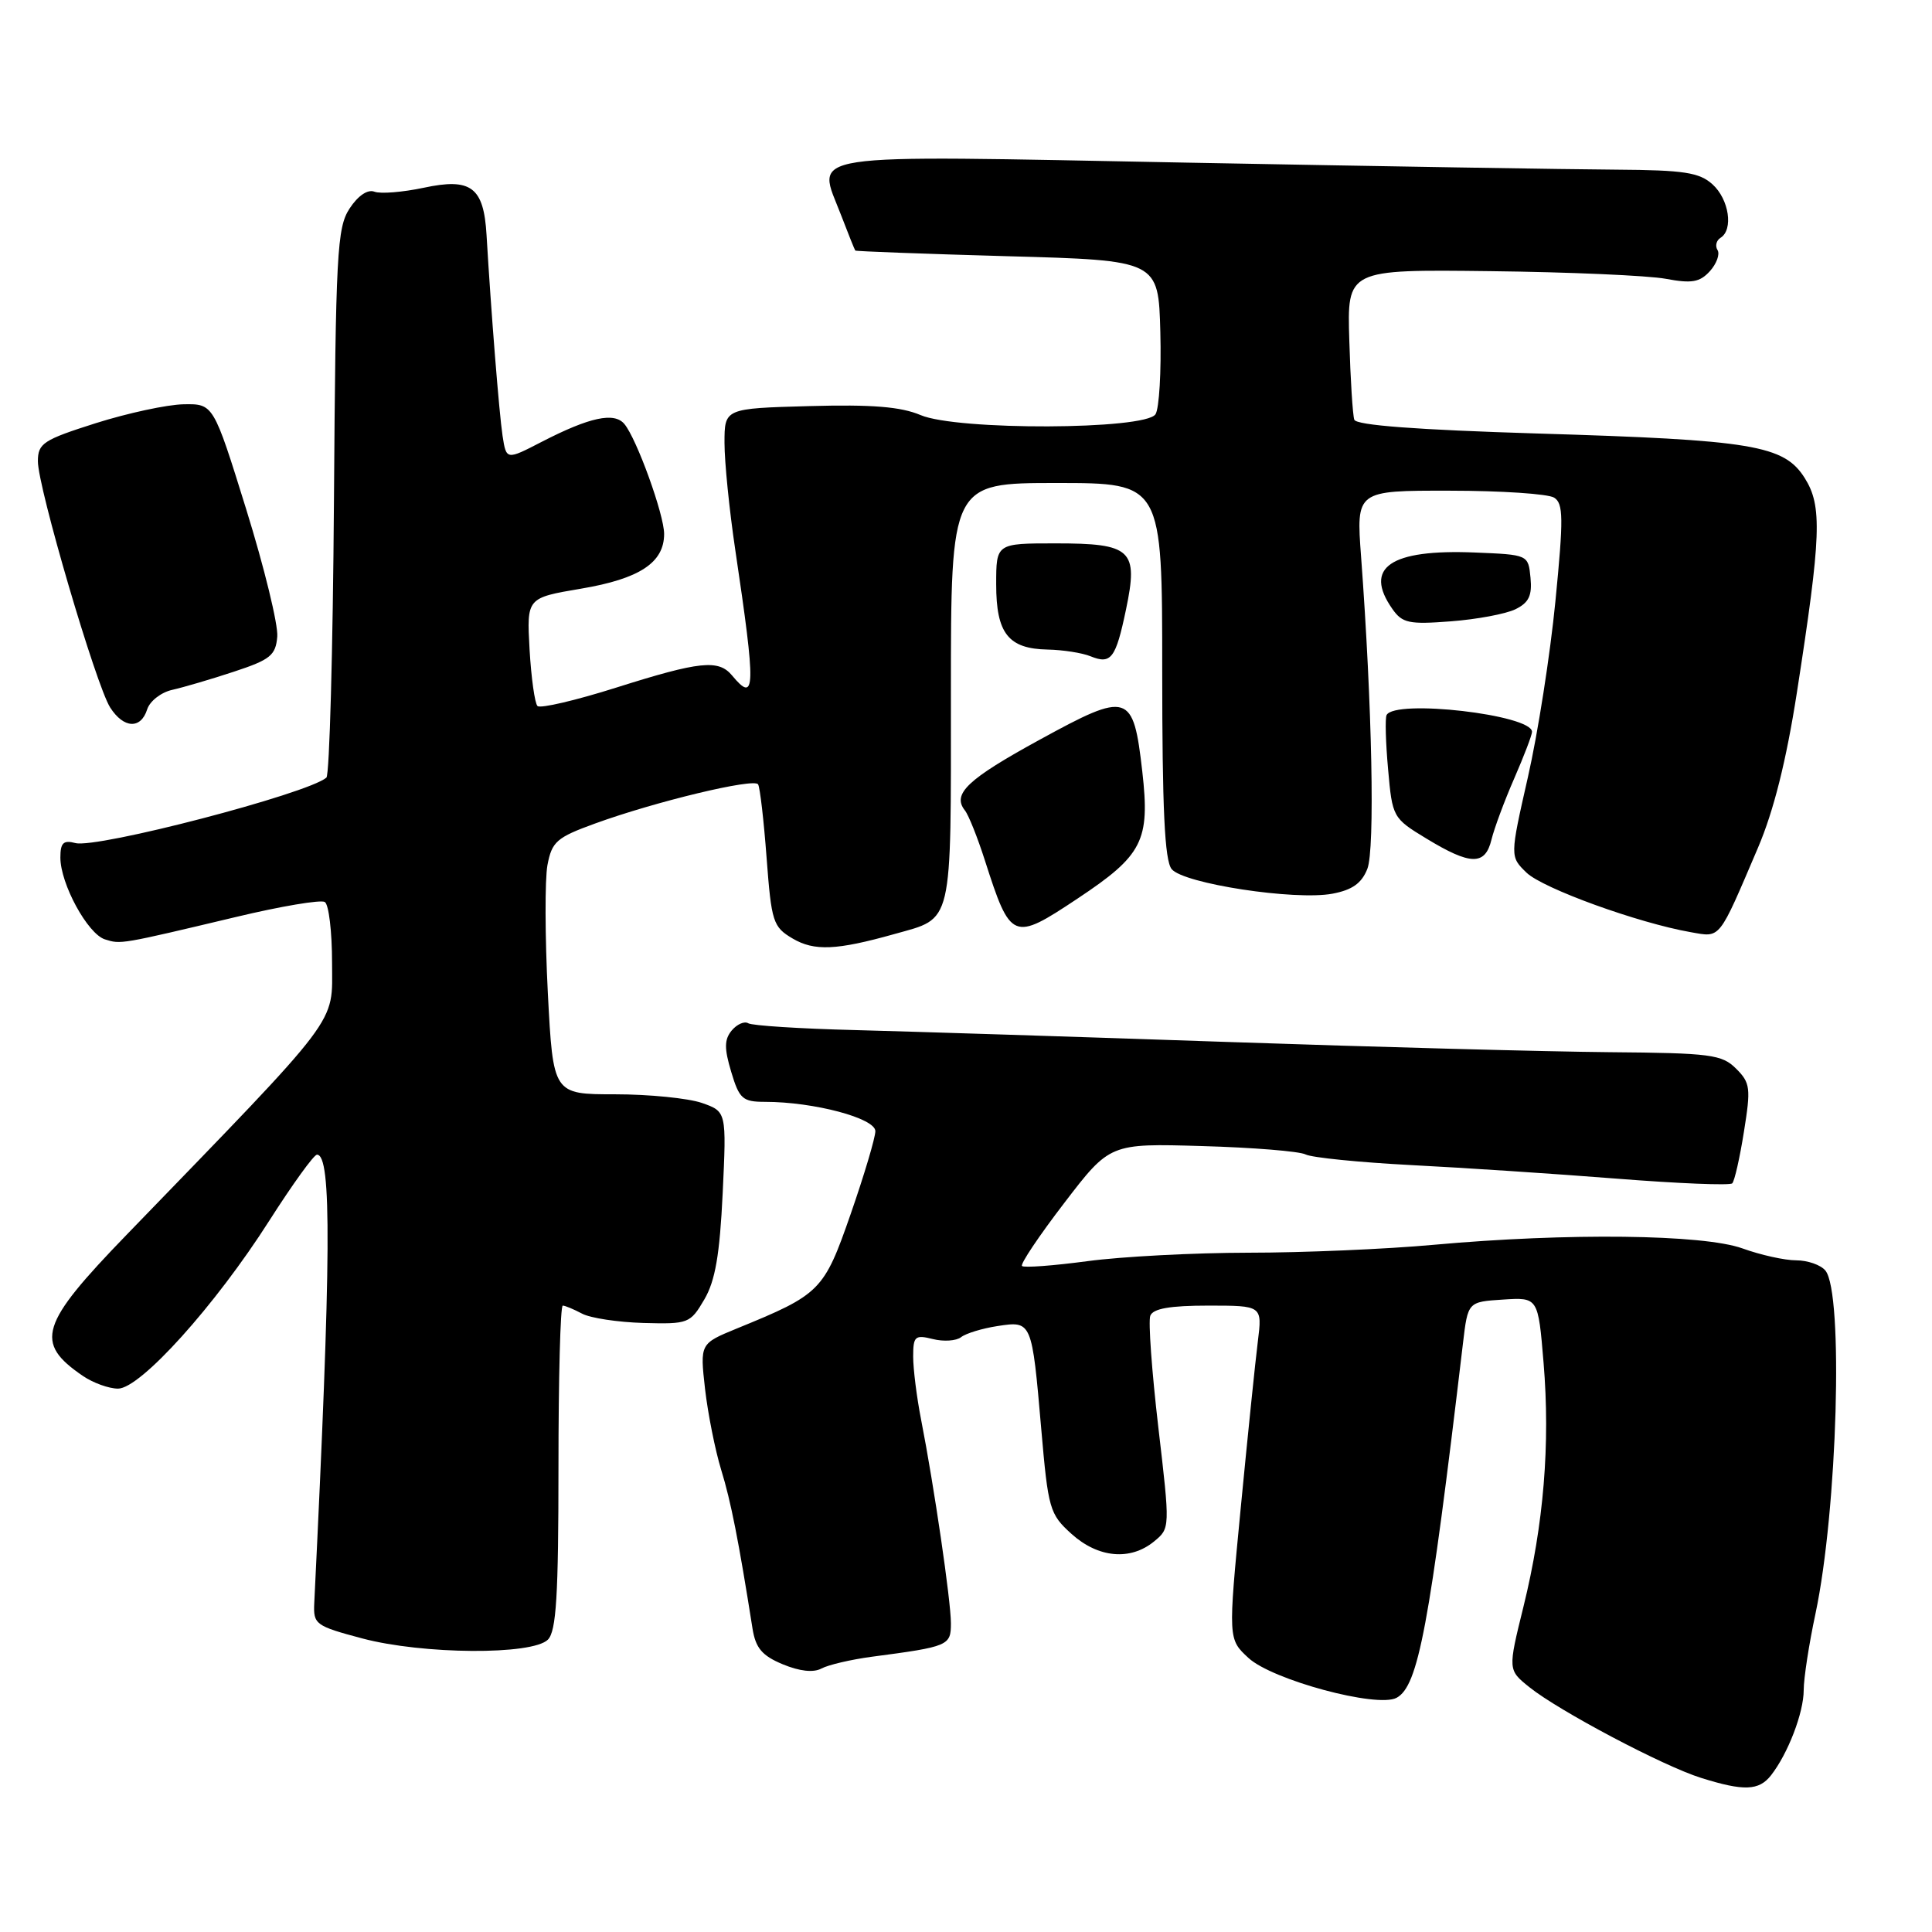 <?xml version="1.0" encoding="UTF-8" standalone="no"?>
<!DOCTYPE svg PUBLIC "-//W3C//DTD SVG 1.1//EN" "http://www.w3.org/Graphics/SVG/1.1/DTD/svg11.dtd" >
<svg xmlns="http://www.w3.org/2000/svg" xmlns:xlink="http://www.w3.org/1999/xlink" version="1.1" viewBox="0 0 256 256">
 <g >
 <path fill="currentColor"
d=" M 234.66 235.25 C 236.91 232.38 239.00 226.95 239.00 223.94 C 239.00 222.40 239.70 217.84 240.56 213.82 C 243.47 200.14 244.30 171.27 241.87 168.35 C 241.26 167.61 239.52 167.00 238.00 167.00 C 236.49 167.00 233.28 166.29 230.88 165.42 C 225.68 163.55 207.72 163.34 190.00 164.94 C 183.68 165.52 172.61 165.99 165.41 165.99 C 158.21 166.00 148.62 166.50 144.10 167.11 C 139.58 167.71 135.67 168.01 135.42 167.75 C 135.17 167.50 137.69 163.74 141.02 159.40 C 147.07 151.50 147.07 151.50 159.29 151.86 C 166.00 152.05 172.18 152.55 173.00 152.97 C 173.82 153.39 180.12 154.02 187.00 154.38 C 193.88 154.73 206.14 155.54 214.25 156.18 C 222.36 156.82 229.23 157.10 229.53 156.80 C 229.83 156.51 230.53 153.43 231.08 149.96 C 232.01 144.18 231.93 143.48 230.04 141.60 C 228.17 139.73 226.69 139.53 213.25 139.42 C 205.14 139.35 182.30 138.74 162.50 138.06 C 142.70 137.38 120.55 136.68 113.28 136.49 C 106.01 136.31 99.65 135.90 99.15 135.59 C 98.64 135.28 97.66 135.71 96.96 136.54 C 95.97 137.74 95.95 138.90 96.89 142.03 C 97.96 145.61 98.40 146.00 101.37 146.00 C 107.84 146.00 116.00 148.17 115.99 149.89 C 115.98 150.77 114.51 155.71 112.72 160.86 C 109.17 171.06 108.74 171.50 97.62 176.04 C 92.75 178.04 92.75 178.04 93.42 184.03 C 93.80 187.32 94.76 192.15 95.56 194.76 C 96.85 198.94 97.87 204.13 99.71 215.78 C 100.12 218.37 100.97 219.38 103.70 220.52 C 105.94 221.45 107.77 221.66 108.84 221.09 C 109.75 220.60 112.75 219.90 115.50 219.53 C 125.73 218.18 126.00 218.06 126.00 215.08 C 126.00 212.12 123.77 196.89 122.05 188.11 C 121.47 185.15 121.00 181.39 121.00 179.76 C 121.00 177.06 121.24 176.84 123.60 177.43 C 125.02 177.79 126.71 177.68 127.35 177.18 C 127.98 176.68 130.15 176.02 132.17 175.71 C 136.73 175.01 136.73 175.02 137.97 189.34 C 138.89 199.97 139.08 200.63 141.98 203.25 C 145.52 206.44 149.77 206.83 152.92 204.25 C 155.05 202.50 155.05 202.50 153.48 189.09 C 152.62 181.71 152.14 175.07 152.42 174.34 C 152.79 173.39 155.04 173.00 160.10 173.00 C 167.26 173.00 167.26 173.00 166.67 177.75 C 166.34 180.36 165.32 190.31 164.40 199.85 C 162.73 217.19 162.73 217.19 165.42 219.68 C 168.56 222.60 182.48 226.35 185.05 224.97 C 187.93 223.43 189.40 215.58 193.85 178.00 C 194.50 172.50 194.50 172.50 199.16 172.20 C 203.81 171.90 203.81 171.90 204.53 180.56 C 205.43 191.34 204.55 202.00 201.87 212.88 C 199.80 221.27 199.80 221.27 202.65 223.56 C 206.56 226.70 220.40 234.02 225.40 235.58 C 231.07 237.36 233.06 237.28 234.66 235.25 Z  M 72.60 217.26 C 73.71 216.14 74.00 211.46 74.00 194.43 C 74.00 182.64 74.25 173.00 74.57 173.00 C 74.88 173.00 76.02 173.48 77.12 174.06 C 78.21 174.65 81.87 175.20 85.25 175.30 C 91.22 175.46 91.46 175.37 93.33 172.18 C 94.78 169.70 95.37 166.25 95.76 158.09 C 96.27 147.29 96.27 147.29 92.99 146.14 C 91.18 145.52 86.01 145.00 81.50 145.00 C 73.29 145.00 73.29 145.00 72.59 131.54 C 72.21 124.14 72.19 116.53 72.54 114.63 C 73.13 111.52 73.75 110.97 78.85 109.12 C 86.85 106.21 99.92 103.07 100.45 103.93 C 100.70 104.32 101.21 108.72 101.58 113.69 C 102.22 122.17 102.43 122.83 105.03 124.36 C 107.90 126.05 110.84 125.92 118.50 123.77 C 126.35 121.56 126.00 123.05 126.00 91.85 C 126.00 64.00 126.00 64.00 140.00 64.00 C 154.00 64.00 154.00 64.00 154.00 88.81 C 154.00 107.17 154.32 114.02 155.25 115.16 C 156.82 117.09 171.60 119.35 176.55 118.42 C 179.17 117.93 180.43 117.04 181.18 115.13 C 182.20 112.56 181.82 93.58 180.35 73.75 C 179.70 65.00 179.70 65.00 192.10 65.02 C 198.92 65.02 205.14 65.44 205.93 65.94 C 207.16 66.71 207.18 68.67 206.10 79.67 C 205.41 86.73 203.77 97.22 202.45 103.00 C 200.07 113.50 200.07 113.50 202.28 115.64 C 204.46 117.73 217.06 122.30 224.04 123.52 C 228.04 124.22 227.66 124.70 232.95 112.31 C 235.02 107.46 236.69 100.80 238.09 91.81 C 241.33 70.96 241.47 67.05 239.14 63.35 C 236.39 58.99 232.29 58.30 203.66 57.44 C 187.72 56.95 179.70 56.35 179.45 55.61 C 179.24 55.00 178.94 50.27 178.79 45.10 C 178.50 35.70 178.50 35.70 197.49 35.93 C 207.93 36.05 218.38 36.51 220.71 36.94 C 224.17 37.59 225.23 37.40 226.57 35.93 C 227.46 34.94 227.92 33.68 227.58 33.13 C 227.24 32.59 227.42 31.86 227.98 31.51 C 229.71 30.44 229.11 26.41 226.92 24.43 C 225.17 22.85 223.16 22.54 214.17 22.48 C 208.30 22.45 182.70 22.03 157.28 21.55 C 105.01 20.56 108.23 20.07 111.46 28.54 C 112.40 30.99 113.24 33.09 113.33 33.20 C 113.42 33.30 122.50 33.64 133.50 33.95 C 153.50 34.50 153.50 34.50 153.75 44.00 C 153.89 49.23 153.60 54.13 153.11 54.89 C 151.76 56.97 126.80 57.06 121.98 55.00 C 119.36 53.89 115.54 53.58 107.23 53.81 C 96.00 54.12 96.00 54.12 96.00 58.69 C 96.00 61.21 96.64 67.59 97.43 72.88 C 100.18 91.35 100.13 93.27 97.00 89.50 C 95.21 87.35 92.73 87.61 81.69 91.10 C 76.29 92.81 71.58 93.91 71.22 93.55 C 70.86 93.19 70.39 89.82 70.17 86.05 C 69.79 79.22 69.79 79.22 77.00 78.00 C 84.76 76.69 88.00 74.55 88.00 70.75 C 88.00 68.19 84.38 58.17 82.74 56.19 C 81.40 54.57 78.14 55.27 71.79 58.54 C 67.09 60.97 67.09 60.97 66.59 57.74 C 66.14 54.74 65.07 41.36 64.47 31.14 C 64.10 24.79 62.42 23.53 56.14 24.88 C 53.35 25.47 50.41 25.71 49.61 25.40 C 48.72 25.06 47.44 25.92 46.32 27.63 C 44.66 30.17 44.48 33.50 44.25 66.41 C 44.11 86.20 43.66 102.69 43.25 103.04 C 40.73 105.19 12.85 112.46 9.99 111.71 C 8.40 111.29 8.00 111.68 8.00 113.63 C 8.00 117.11 11.61 123.74 13.90 124.47 C 16.02 125.14 15.90 125.16 31.29 121.50 C 37.22 120.08 42.51 119.19 43.04 119.52 C 43.57 119.85 44.00 123.48 44.00 127.59 C 44.00 135.92 45.53 133.90 16.78 163.61 C 5.27 175.50 4.52 177.90 10.97 182.31 C 12.33 183.24 14.43 184.00 15.64 184.00 C 18.60 184.00 28.53 172.98 35.68 161.75 C 38.75 156.94 41.59 153.00 42.00 153.00 C 43.97 153.00 43.89 166.50 41.64 212.44 C 41.51 215.23 41.80 215.45 48.00 217.10 C 56.02 219.23 70.53 219.33 72.60 217.26 Z  M 142.76 119.08 C 151.43 113.32 152.40 111.42 151.36 102.23 C 150.16 91.75 149.55 91.56 137.74 98.03 C 128.20 103.25 126.13 105.20 127.85 107.38 C 128.34 107.99 129.53 110.97 130.50 114.00 C 133.92 124.65 134.20 124.77 142.76 119.08 Z  M 197.63 111.25 C 198.00 109.74 199.36 106.08 200.65 103.13 C 201.94 100.17 203.00 97.40 203.00 96.97 C 203.00 94.71 184.83 92.61 183.73 94.75 C 183.52 95.16 183.61 98.40 183.93 101.94 C 184.49 108.29 184.56 108.42 189.00 111.11 C 194.87 114.68 196.79 114.71 197.63 111.25 Z  M 19.50 94.00 C 19.85 92.90 21.34 91.74 22.82 91.41 C 24.29 91.08 27.98 90.00 31.00 89.00 C 35.83 87.41 36.53 86.84 36.74 84.35 C 36.87 82.78 35.02 75.20 32.63 67.50 C 28.28 53.50 28.28 53.50 24.32 53.57 C 22.14 53.61 16.91 54.74 12.70 56.07 C 5.74 58.28 5.03 58.74 5.02 61.10 C 4.99 64.49 12.73 90.83 14.60 93.75 C 16.39 96.54 18.66 96.65 19.50 94.00 Z  M 149.20 80.77 C 150.86 72.85 149.95 72.00 139.88 72.00 C 132.00 72.00 132.00 72.00 132.00 77.43 C 132.00 83.93 133.61 85.97 138.82 86.07 C 140.84 86.11 143.40 86.51 144.50 86.96 C 147.23 88.07 147.84 87.26 149.20 80.77 Z  M 200.80 80.73 C 202.58 79.86 203.03 78.92 202.80 76.55 C 202.50 73.50 202.50 73.50 195.42 73.21 C 184.22 72.75 180.65 75.20 184.49 80.68 C 185.81 82.57 186.69 82.76 192.24 82.33 C 195.68 82.07 199.53 81.35 200.80 80.73 Z "/>
</g>
</svg>